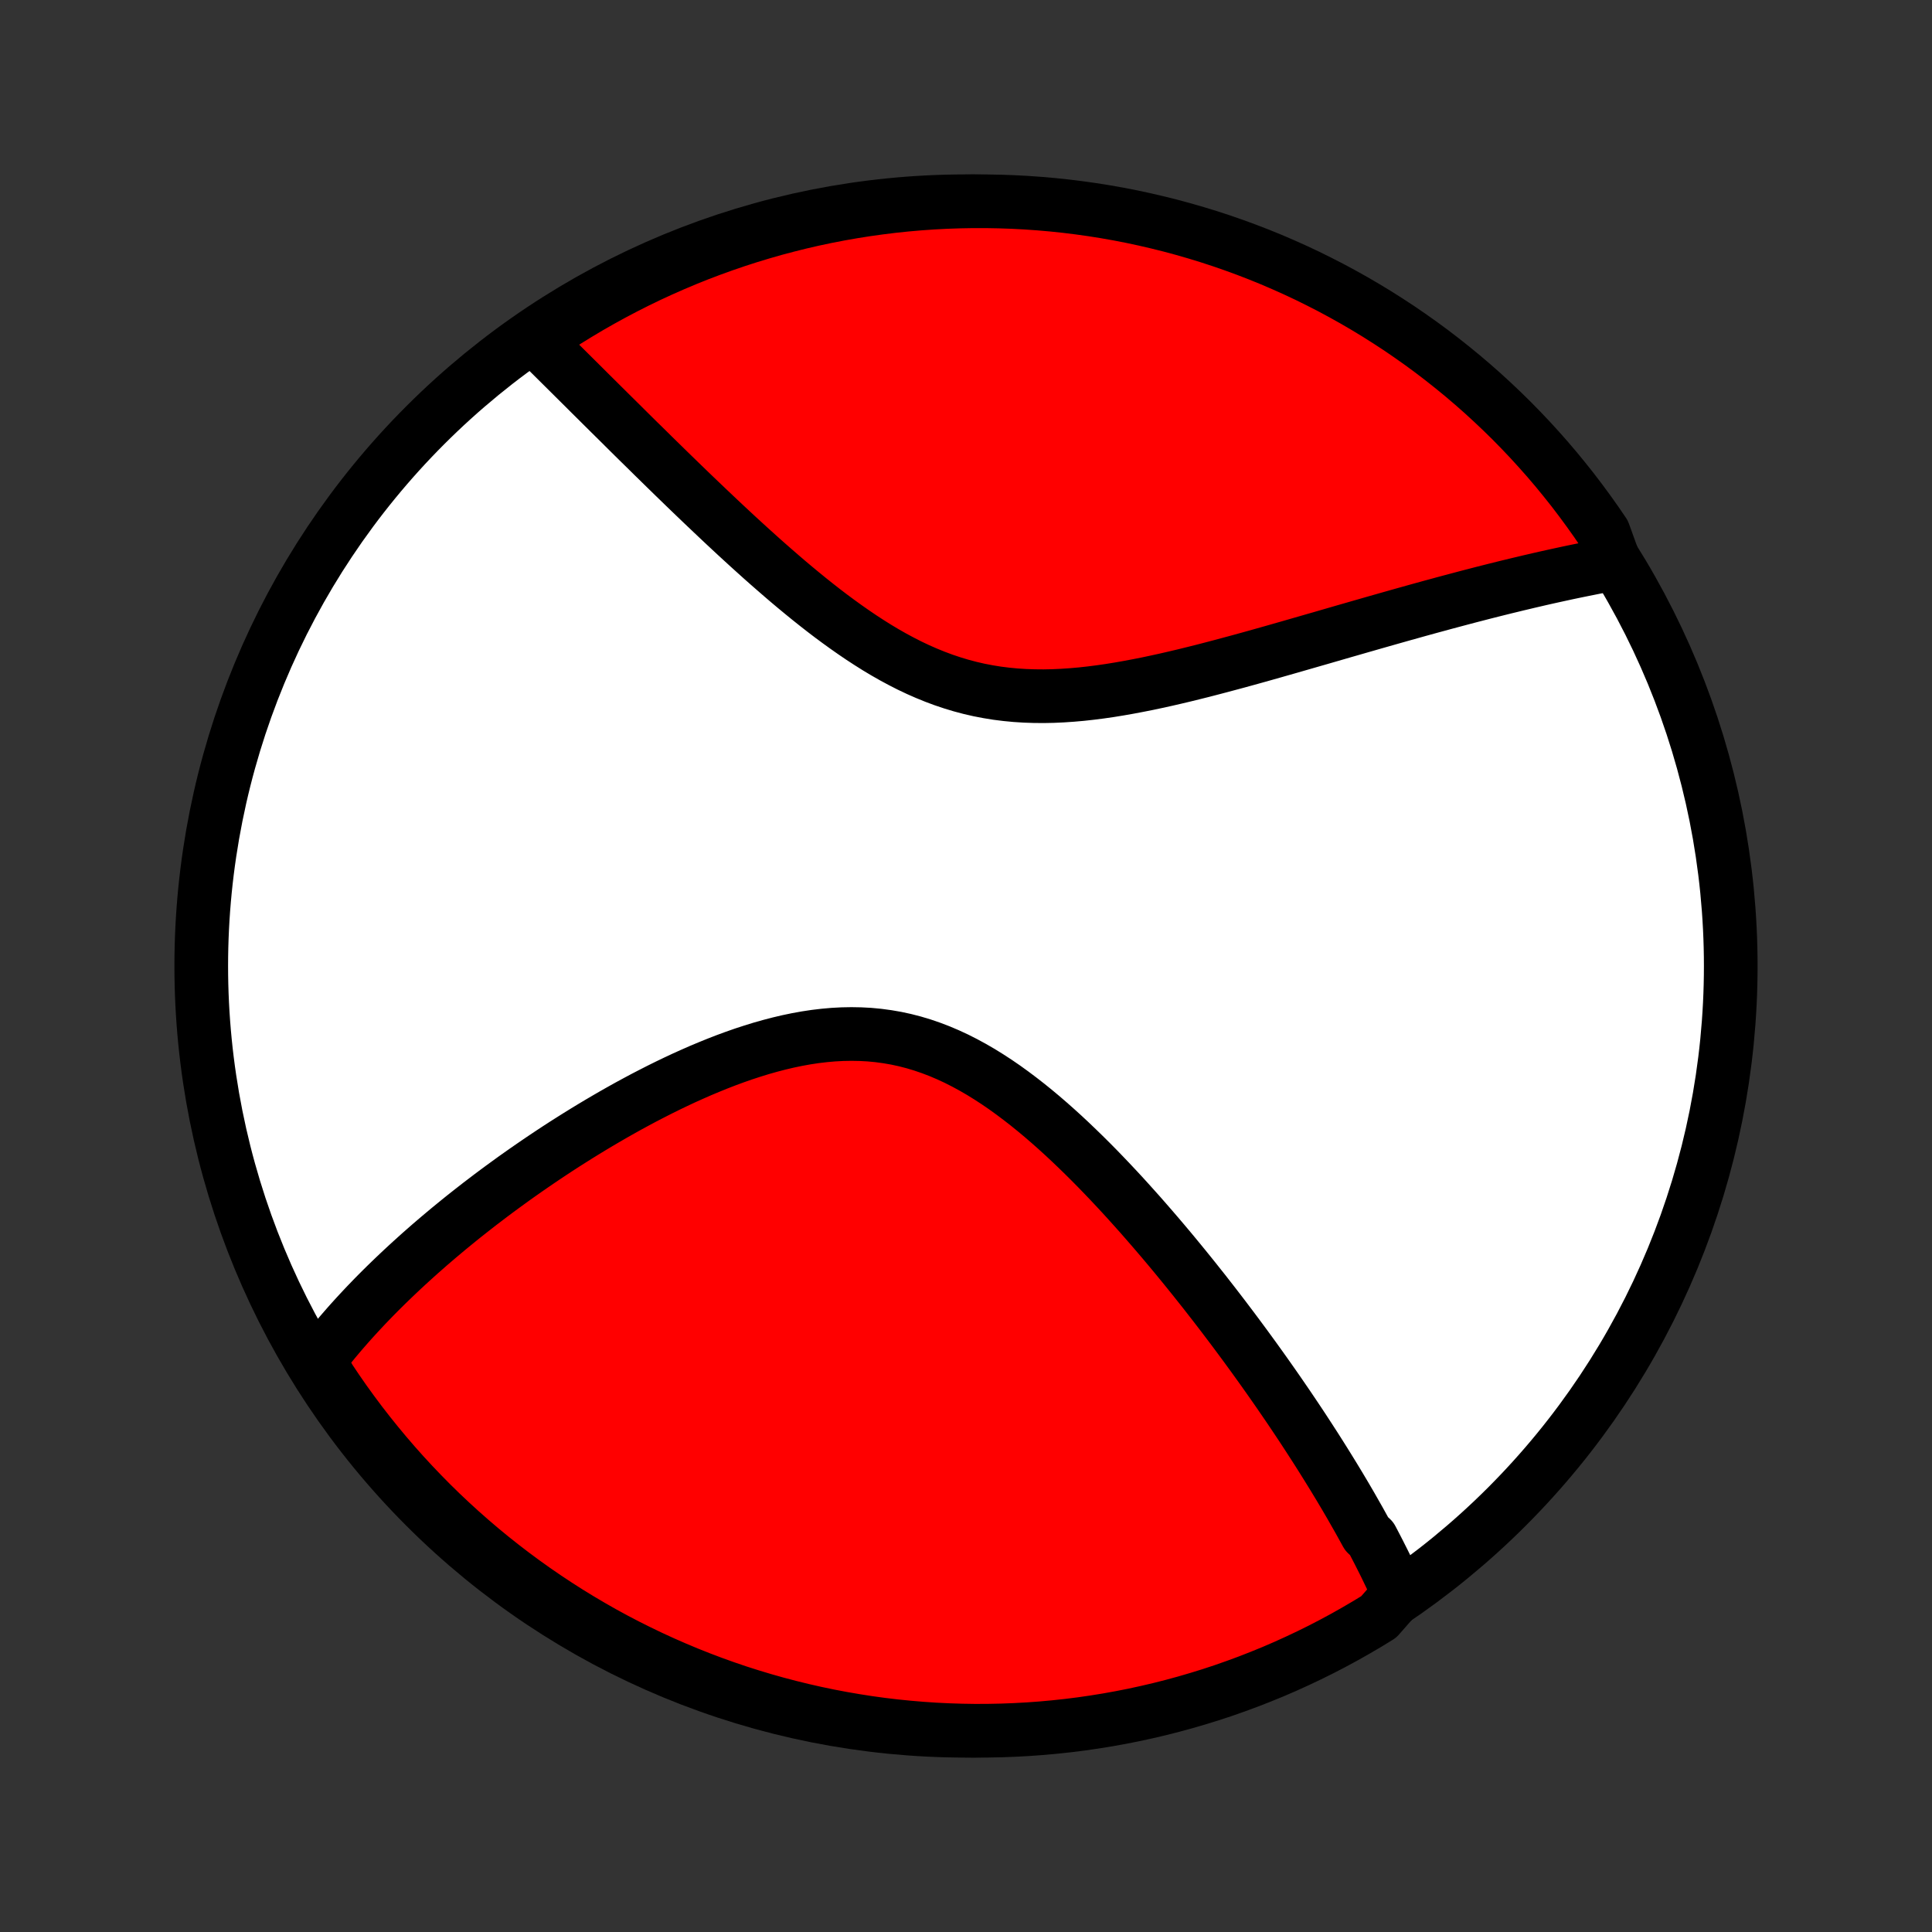 <?xml version="1.0" encoding="utf-8" standalone="no"?>
<!DOCTYPE svg PUBLIC "-//W3C//DTD SVG 1.1//EN"
  "http://www.w3.org/Graphics/SVG/1.1/DTD/svg11.dtd">
<!-- Created with matplotlib (http://matplotlib.org/) -->
<svg height="72pt" version="1.1" viewBox="0 0 72 72" width="72pt" xmlns="http://www.w3.org/2000/svg" xmlns:xlink="http://www.w3.org/1999/xlink">
 <rect x="0" y="0" width="72" height="72" fill="#333333" stroke="none"/>
 <defs>
  <style type="text/css">
*{stroke-linecap:butt;stroke-linejoin:round;}
  </style>
 </defs>
 <g id="figure_1">
  <g id="patch_1">
   <path d="
M0 72
L72 72
L72 0
L0 0
z
" style="fill:none;"/>
  </g>
  <g id="axes_1">
   <g id="PatchCollection_1">
    <defs>
     <path d="
M36 -7.5
C43.558 -7.5 50.808 -10.503 56.153 -15.848
C61.497 -21.192 64.5 -28.442 64.5 -36
C64.5 -43.558 61.497 -50.808 56.153 -56.153
C50.808 -61.497 43.558 -64.5 36 -64.5
C28.442 -64.5 21.192 -61.497 15.848 -56.153
C10.503 -50.808 7.5 -43.558 7.5 -36
C7.5 -28.442 10.503 -21.192 15.848 -15.848
C21.192 -10.503 28.442 -7.5 36 -7.5
z
" id="C0_0_a811fe30f3"/>
     <path d="
M52.129 -12.594
L52.051 -12.766
L51.973 -12.938
L51.893 -13.11
L51.812 -13.282
L51.729 -13.454
L51.646 -13.626
L51.561 -13.798
L51.474 -13.97
L51.387 -14.143
L51.298 -14.316
L51.208 -14.489
L51.117 -14.662
L50.931 -14.836
L50.835 -15.01
L50.739 -15.184
L50.642 -15.359
L50.542 -15.534
L50.442 -15.71
L50.341 -15.887
L50.238 -16.064
L50.134 -16.242
L50.028 -16.42
L49.921 -16.6
L49.812 -16.78
L49.703 -16.96
L49.591 -17.142
L49.478 -17.325
L49.364 -17.508
L49.248 -17.693
L49.131 -17.878
L49.012 -18.065
L48.891 -18.252
L48.769 -18.441
L48.645 -18.631
L48.52 -18.822
L48.392 -19.015
L48.263 -19.208
L48.132 -19.403
L47.999 -19.6
L47.864 -19.797
L47.727 -19.997
L47.589 -20.197
L47.448 -20.399
L47.305 -20.603
L47.16 -20.808
L47.013 -21.015
L46.863 -21.224
L46.712 -21.434
L46.558 -21.645
L46.402 -21.859
L46.243 -22.074
L46.082 -22.291
L45.919 -22.509
L45.752 -22.73
L45.584 -22.952
L45.413 -23.175
L45.239 -23.401
L45.062 -23.628
L44.883 -23.858
L44.7 -24.088
L44.515 -24.321
L44.327 -24.555
L44.136 -24.791
L43.942 -25.028
L43.745 -25.267
L43.545 -25.507
L43.342 -25.748
L43.135 -25.991
L42.925 -26.235
L42.712 -26.48
L42.496 -26.727
L42.276 -26.973
L42.053 -27.221
L41.827 -27.469
L41.597 -27.717
L41.364 -27.965
L41.127 -28.213
L40.887 -28.461
L40.643 -28.708
L40.395 -28.954
L40.144 -29.198
L39.89 -29.441
L39.632 -29.682
L39.37 -29.92
L39.105 -30.155
L38.836 -30.387
L38.563 -30.615
L38.287 -30.838
L38.007 -31.056
L37.723 -31.269
L37.436 -31.476
L37.146 -31.675
L36.851 -31.867
L36.554 -32.051
L36.252 -32.226
L35.948 -32.391
L35.64 -32.547
L35.329 -32.691
L35.014 -32.825
L34.697 -32.946
L34.376 -33.056
L34.053 -33.153
L33.727 -33.237
L33.399 -33.308
L33.069 -33.365
L32.737 -33.41
L32.403 -33.442
L32.068 -33.46
L31.731 -33.466
L31.394 -33.46
L31.056 -33.442
L30.718 -33.412
L30.38 -33.372
L30.043 -33.321
L29.705 -33.26
L29.369 -33.19
L29.034 -33.111
L28.701 -33.024
L28.368 -32.93
L28.038 -32.828
L27.71 -32.721
L27.384 -32.607
L27.061 -32.488
L26.741 -32.364
L26.423 -32.235
L26.108 -32.103
L25.796 -31.966
L25.487 -31.827
L25.182 -31.684
L24.88 -31.539
L24.581 -31.391
L24.287 -31.241
L23.995 -31.09
L23.707 -30.936
L23.423 -30.782
L23.143 -30.626
L22.866 -30.469
L22.593 -30.311
L22.324 -30.153
L22.058 -29.994
L21.797 -29.835
L21.538 -29.675
L21.284 -29.515
L21.033 -29.356
L20.786 -29.196
L20.543 -29.036
L20.303 -28.876
L20.066 -28.716
L19.834 -28.557
L19.604 -28.398
L19.378 -28.239
L19.155 -28.081
L18.936 -27.922
L18.72 -27.765
L18.507 -27.608
L18.297 -27.451
L18.091 -27.294
L17.887 -27.139
L17.687 -26.983
L17.489 -26.828
L17.294 -26.674
L17.103 -26.52
L16.914 -26.366
L16.727 -26.213
L16.544 -26.06
L16.363 -25.908
L16.185 -25.756
L16.009 -25.605
L15.836 -25.453
L15.665 -25.303
L15.497 -25.152
L15.331 -25.002
L15.167 -24.852
L15.006 -24.703
L14.847 -24.553
L14.69 -24.404
L14.535 -24.255
L14.382 -24.106
L14.232 -23.958
L14.083 -23.809
L13.937 -23.661
L13.793 -23.512
L13.65 -23.364
L13.51 -23.215
L13.371 -23.066
L13.235 -22.918
L13.1 -22.769
L12.967 -22.62
L12.836 -22.47
L12.707 -22.321
L12.58 -22.171
L12.454 -22.021
L12.331 -21.87
L12.209 -21.719
L12.089 -21.567
L11.97 -21.415
L11.854 -21.263
L12.007 -21.11
L12.279 -20.619
L12.558 -20.203
L12.844 -19.791
L13.138 -19.385
L13.438 -18.983
L13.746 -18.587
L14.06 -18.196
L14.381 -17.81
L14.708 -17.43
L15.042 -17.055
L15.382 -16.687
L15.729 -16.324
L16.081 -15.967
L16.44 -15.616
L16.805 -15.272
L17.175 -14.934
L17.552 -14.602
L17.934 -14.276
L18.321 -13.958
L18.714 -13.646
L19.112 -13.341
L19.515 -13.043
L19.924 -12.751
L20.337 -12.467
L20.755 -12.19
L21.177 -11.92
L21.604 -11.658
L22.036 -11.403
L22.471 -11.155
L22.911 -10.915
L23.355 -10.683
L23.803 -10.459
L24.254 -10.242
L24.709 -10.033
L25.168 -9.832
L25.629 -9.639
L26.094 -9.454
L26.562 -9.277
L27.033 -9.108
L27.506 -8.947
L27.983 -8.795
L28.461 -8.651
L28.942 -8.515
L29.425 -8.388
L29.91 -8.269
L30.397 -8.158
L30.885 -8.056
L31.375 -7.963
L31.867 -7.878
L32.359 -7.801
L32.853 -7.733
L33.348 -7.674
L33.844 -7.624
L34.34 -7.582
L34.837 -7.548
L35.334 -7.524
L35.831 -7.508
L36.329 -7.5
L36.826 -7.502
L37.323 -7.512
L37.82 -7.531
L38.316 -7.558
L38.811 -7.594
L39.306 -7.639
L39.8 -7.692
L40.292 -7.754
L40.783 -7.825
L41.273 -7.904
L41.761 -7.992
L42.247 -8.088
L42.731 -8.193
L43.213 -8.306
L43.694 -8.428
L44.171 -8.558
L44.647 -8.697
L45.119 -8.843
L45.589 -8.998
L46.056 -9.162
L46.52 -9.333
L46.98 -9.513
L47.438 -9.7
L47.892 -9.896
L48.342 -10.1
L48.788 -10.311
L49.231 -10.53
L49.669 -10.757
L50.104 -10.992
L50.534 -11.235
L50.959 -11.484
L51.381 -11.742
z
" id="C0_1_57b62f87fb"/>
     <path d="
M60.181 -50.995
L59.992 -50.961
L59.801 -50.925
L59.608 -50.889
L59.415 -50.852
L59.221 -50.813
L59.025 -50.774
L58.828 -50.734
L58.629 -50.693
L58.429 -50.651
L58.227 -50.607
L58.024 -50.563
L57.819 -50.518
L57.613 -50.472
L57.405 -50.425
L57.195 -50.376
L56.983 -50.327
L56.77 -50.276
L56.554 -50.225
L56.337 -50.172
L56.117 -50.119
L55.896 -50.064
L55.672 -50.008
L55.446 -49.951
L55.218 -49.893
L54.988 -49.833
L54.755 -49.773
L54.52 -49.711
L54.283 -49.648
L54.043 -49.584
L53.8 -49.519
L53.555 -49.452
L53.307 -49.385
L53.056 -49.316
L52.803 -49.246
L52.547 -49.174
L52.288 -49.102
L52.026 -49.028
L51.761 -48.953
L51.494 -48.877
L51.223 -48.8
L50.949 -48.721
L50.672 -48.642
L50.392 -48.561
L50.109 -48.48
L49.823 -48.397
L49.533 -48.313
L49.24 -48.228
L48.944 -48.143
L48.645 -48.057
L48.343 -47.97
L48.038 -47.882
L47.729 -47.794
L47.417 -47.705
L47.102 -47.616
L46.785 -47.527
L46.464 -47.438
L46.14 -47.349
L45.813 -47.261
L45.484 -47.173
L45.152 -47.086
L44.817 -46.999
L44.48 -46.915
L44.14 -46.831
L43.798 -46.75
L43.455 -46.671
L43.109 -46.595
L42.762 -46.521
L42.413 -46.452
L42.063 -46.386
L41.711 -46.324
L41.359 -46.267
L41.007 -46.216
L40.654 -46.171
L40.301 -46.132
L39.948 -46.101
L39.595 -46.077
L39.243 -46.061
L38.892 -46.054
L38.543 -46.057
L38.194 -46.069
L37.848 -46.091
L37.504 -46.124
L37.161 -46.167
L36.822 -46.222
L36.484 -46.287
L36.15 -46.364
L35.818 -46.452
L35.49 -46.551
L35.165 -46.66
L34.843 -46.78
L34.524 -46.91
L34.208 -47.049
L33.896 -47.197
L33.588 -47.354
L33.283 -47.518
L32.981 -47.69
L32.683 -47.868
L32.389 -48.053
L32.097 -48.243
L31.81 -48.438
L31.526 -48.637
L31.245 -48.84
L30.968 -49.045
L30.694 -49.254
L30.424 -49.465
L30.157 -49.678
L29.893 -49.893
L29.633 -50.108
L29.376 -50.324
L29.123 -50.541
L28.873 -50.758
L28.626 -50.974
L28.382 -51.19
L28.142 -51.406
L27.905 -51.62
L27.671 -51.834
L27.44 -52.046
L27.213 -52.257
L26.988 -52.467
L26.767 -52.675
L26.549 -52.881
L26.333 -53.086
L26.121 -53.288
L25.911 -53.489
L25.704 -53.688
L25.5 -53.885
L25.299 -54.08
L25.101 -54.272
L24.905 -54.463
L24.712 -54.652
L24.522 -54.838
L24.334 -55.022
L24.149 -55.205
L23.966 -55.385
L23.785 -55.562
L23.607 -55.738
L23.431 -55.912
L23.258 -56.084
L23.087 -56.254
L22.918 -56.421
L22.75 -56.587
L22.585 -56.751
L22.422 -56.912
L22.262 -57.072
L22.102 -57.23
L21.945 -57.386
L21.79 -57.541
L21.637 -57.693
L21.485 -57.844
L21.335 -57.993
L21.186 -58.141
L21.04 -58.286
L20.895 -58.43
L20.751 -58.573
L20.609 -58.714
L20.468 -58.854
L20.329 -58.992
L20.191 -59.128
L20.055 -59.264
L20.27 -59.397
L20.687 -59.766
L21.109 -60.037
L21.535 -60.3
L21.966 -60.557
L22.401 -60.805
L22.84 -61.046
L23.284 -61.28
L23.731 -61.506
L24.181 -61.724
L24.636 -61.934
L25.094 -62.136
L25.555 -62.331
L26.019 -62.517
L26.487 -62.695
L26.957 -62.865
L27.43 -63.027
L27.906 -63.181
L28.384 -63.326
L28.864 -63.464
L29.347 -63.592
L29.832 -63.713
L30.318 -63.825
L30.806 -63.928
L31.296 -64.023
L31.788 -64.109
L32.28 -64.187
L32.774 -64.256
L33.269 -64.317
L33.764 -64.369
L34.26 -64.412
L34.757 -64.447
L35.254 -64.473
L35.752 -64.49
L36.249 -64.499
L36.746 -64.499
L37.243 -64.49
L37.74 -64.473
L38.236 -64.447
L38.732 -64.412
L39.227 -64.369
L39.72 -64.317
L40.213 -64.256
L40.704 -64.187
L41.194 -64.109
L41.682 -64.023
L42.169 -63.928
L42.654 -63.824
L43.136 -63.712
L43.617 -63.592
L44.095 -63.463
L44.57 -63.326
L45.043 -63.181
L45.514 -63.027
L45.981 -62.865
L46.446 -62.695
L46.907 -62.517
L47.365 -62.331
L47.819 -62.136
L48.27 -61.934
L48.717 -61.724
L49.16 -61.505
L49.599 -61.28
L50.034 -61.046
L50.465 -60.805
L50.891 -60.556
L51.313 -60.3
L51.73 -60.036
L52.143 -59.766
L52.55 -59.487
L52.953 -59.202
L53.35 -58.91
L53.742 -58.61
L54.128 -58.304
L54.51 -57.991
L54.885 -57.671
L55.255 -57.345
L55.618 -57.012
L55.976 -56.673
L56.328 -56.328
L56.673 -55.976
L57.013 -55.618
L57.345 -55.254
L57.672 -54.885
L57.992 -54.509
L58.304 -54.128
L58.611 -53.742
L58.91 -53.349
L59.202 -52.952
L59.488 -52.55
L59.766 -52.142
z
" id="C0_2_87e369ca85"/>
    </defs>
    <g clip-path="url(#p1bffca34e9)">
     <use style="fill:#ffffff;stroke:#000000;stroke-width:2.0;" x="0.0" xlink:href="#C0_0_a811fe30f3" y="72.0"/>
    </g>
    <g clip-path="url(#p1bffca34e9)">
     <use style="fill:#ff0000;stroke:#000000;stroke-width:2.0;" x="0.0" xlink:href="#C0_1_57b62f87fb" y="72.0"/>
    </g>
    <g clip-path="url(#p1bffca34e9)">
     <use style="fill:#ff0000;stroke:#000000;stroke-width:2.0;" x="0.0" xlink:href="#C0_2_87e369ca85" y="72.0"/>
    </g>
   </g>
  </g>
 </g>
 <defs>
  <clipPath id="p1bffca34e9">
   <rect height="72.0" width="72.0" x="0.0" y="0.0"/>
  </clipPath>
 </defs>
</svg>
